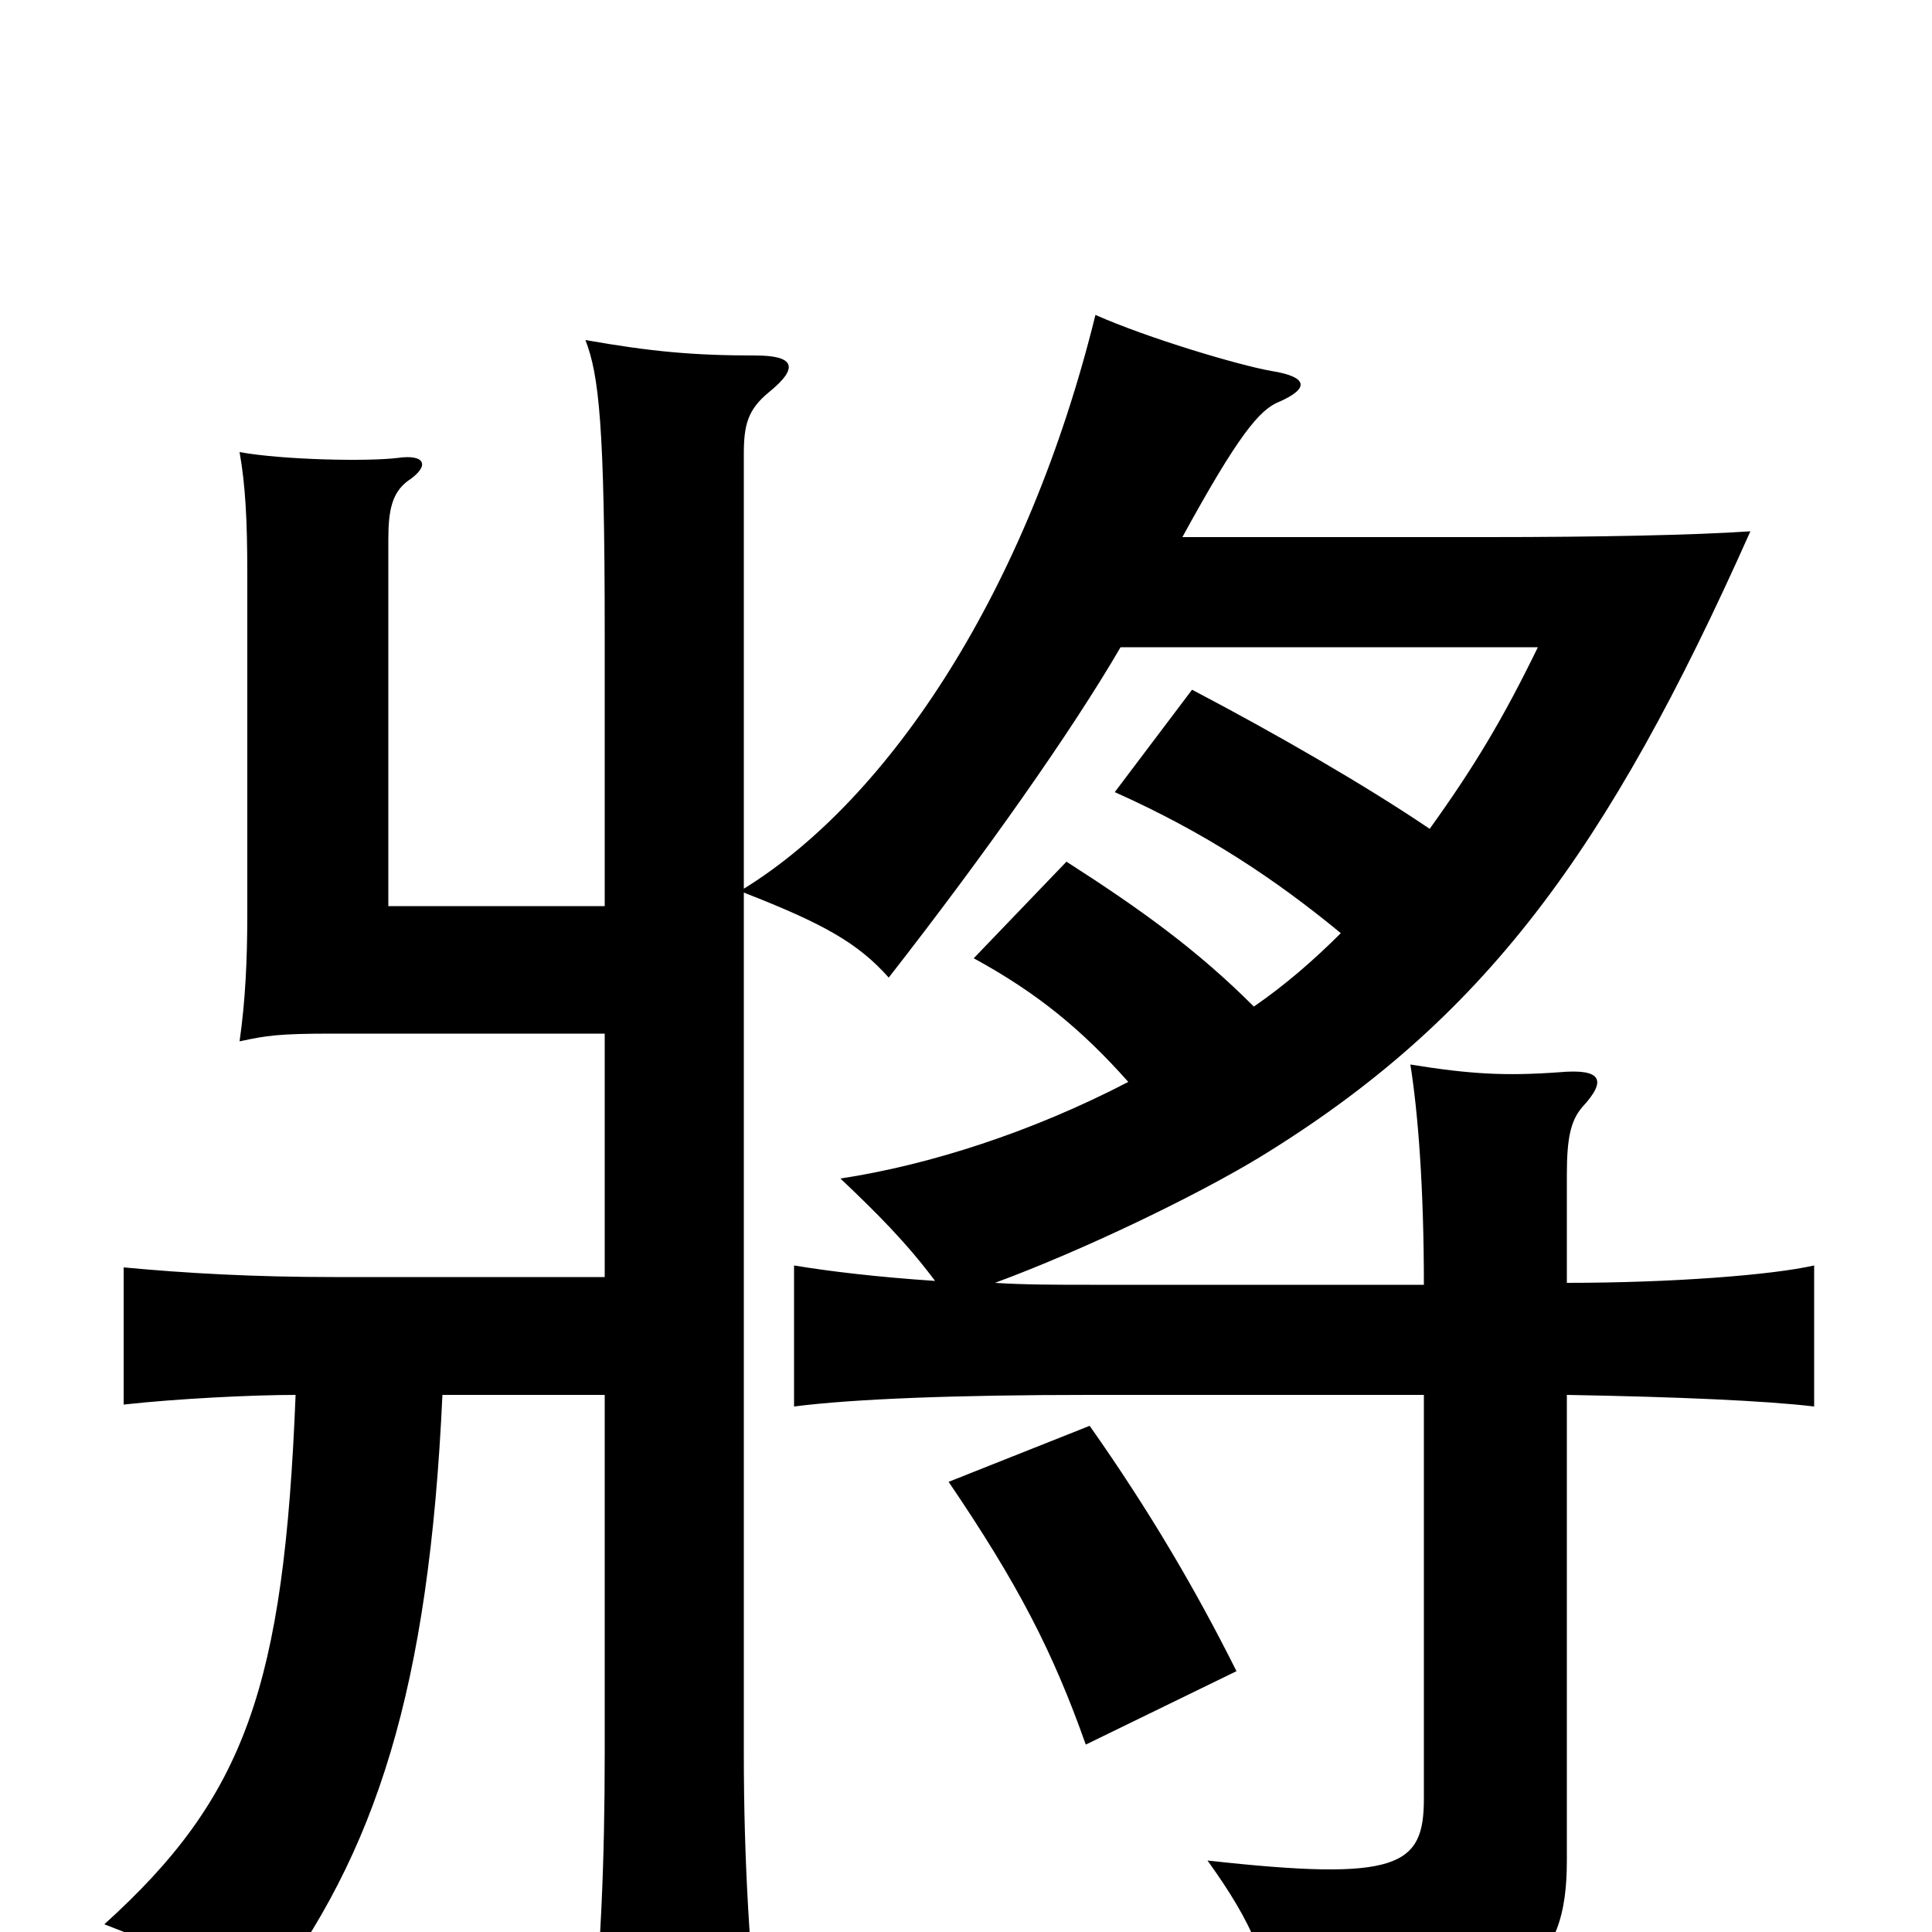 <svg xmlns="http://www.w3.org/2000/svg" viewBox="0 -1000 1000 1000">
	<path fill="#000000" d="M640 -135C619 -177 595 -218 564 -262L491 -233C527 -180 545 -145 562 -97ZM580 -665H796C778 -628 763 -603 740 -571C706 -594 659 -621 617 -643L577 -590C624 -569 660 -545 694 -517C680 -503 665 -490 649 -479C620 -508 591 -529 552 -554L504 -504C537 -486 560 -467 584 -440C534 -414 481 -397 435 -390C454 -372 469 -357 484 -337C454 -339 429 -342 411 -345V-272C442 -276 496 -278 564 -278H737V-69C737 -34 724 -26 625 -37C648 -5 658 17 662 56C790 44 811 17 811 -37V-278C868 -277 914 -275 939 -272V-345C917 -340 865 -336 811 -336V-392C811 -411 813 -420 819 -427C832 -441 829 -447 807 -445C779 -443 761 -444 730 -449C734 -424 737 -385 737 -335H564C547 -335 530 -335 515 -336C561 -353 619 -381 652 -401C768 -472 832 -559 906 -725C877 -723 826 -722 770 -722H612C641 -775 652 -788 662 -792C678 -799 677 -805 658 -808C641 -811 594 -825 567 -837C532 -695 461 -587 385 -540V-765C385 -780 387 -788 398 -797C414 -810 411 -816 391 -816C359 -816 337 -818 303 -824C310 -806 313 -780 313 -672V-531H201V-721C201 -736 203 -745 211 -751C223 -759 220 -765 206 -763C190 -761 146 -762 124 -766C127 -749 128 -731 128 -703V-527C128 -503 127 -482 124 -461C138 -464 144 -465 172 -465H313V-339H173C131 -339 96 -341 64 -344V-273C91 -276 130 -278 153 -278C147 -127 127 -70 54 -4C88 9 111 20 137 35C195 -41 222 -126 229 -278H313V-93C313 -36 311 13 305 68H394C388 12 385 -36 385 -93V-538C426 -522 444 -512 460 -494C510 -558 555 -622 580 -665Z"/>
</svg>